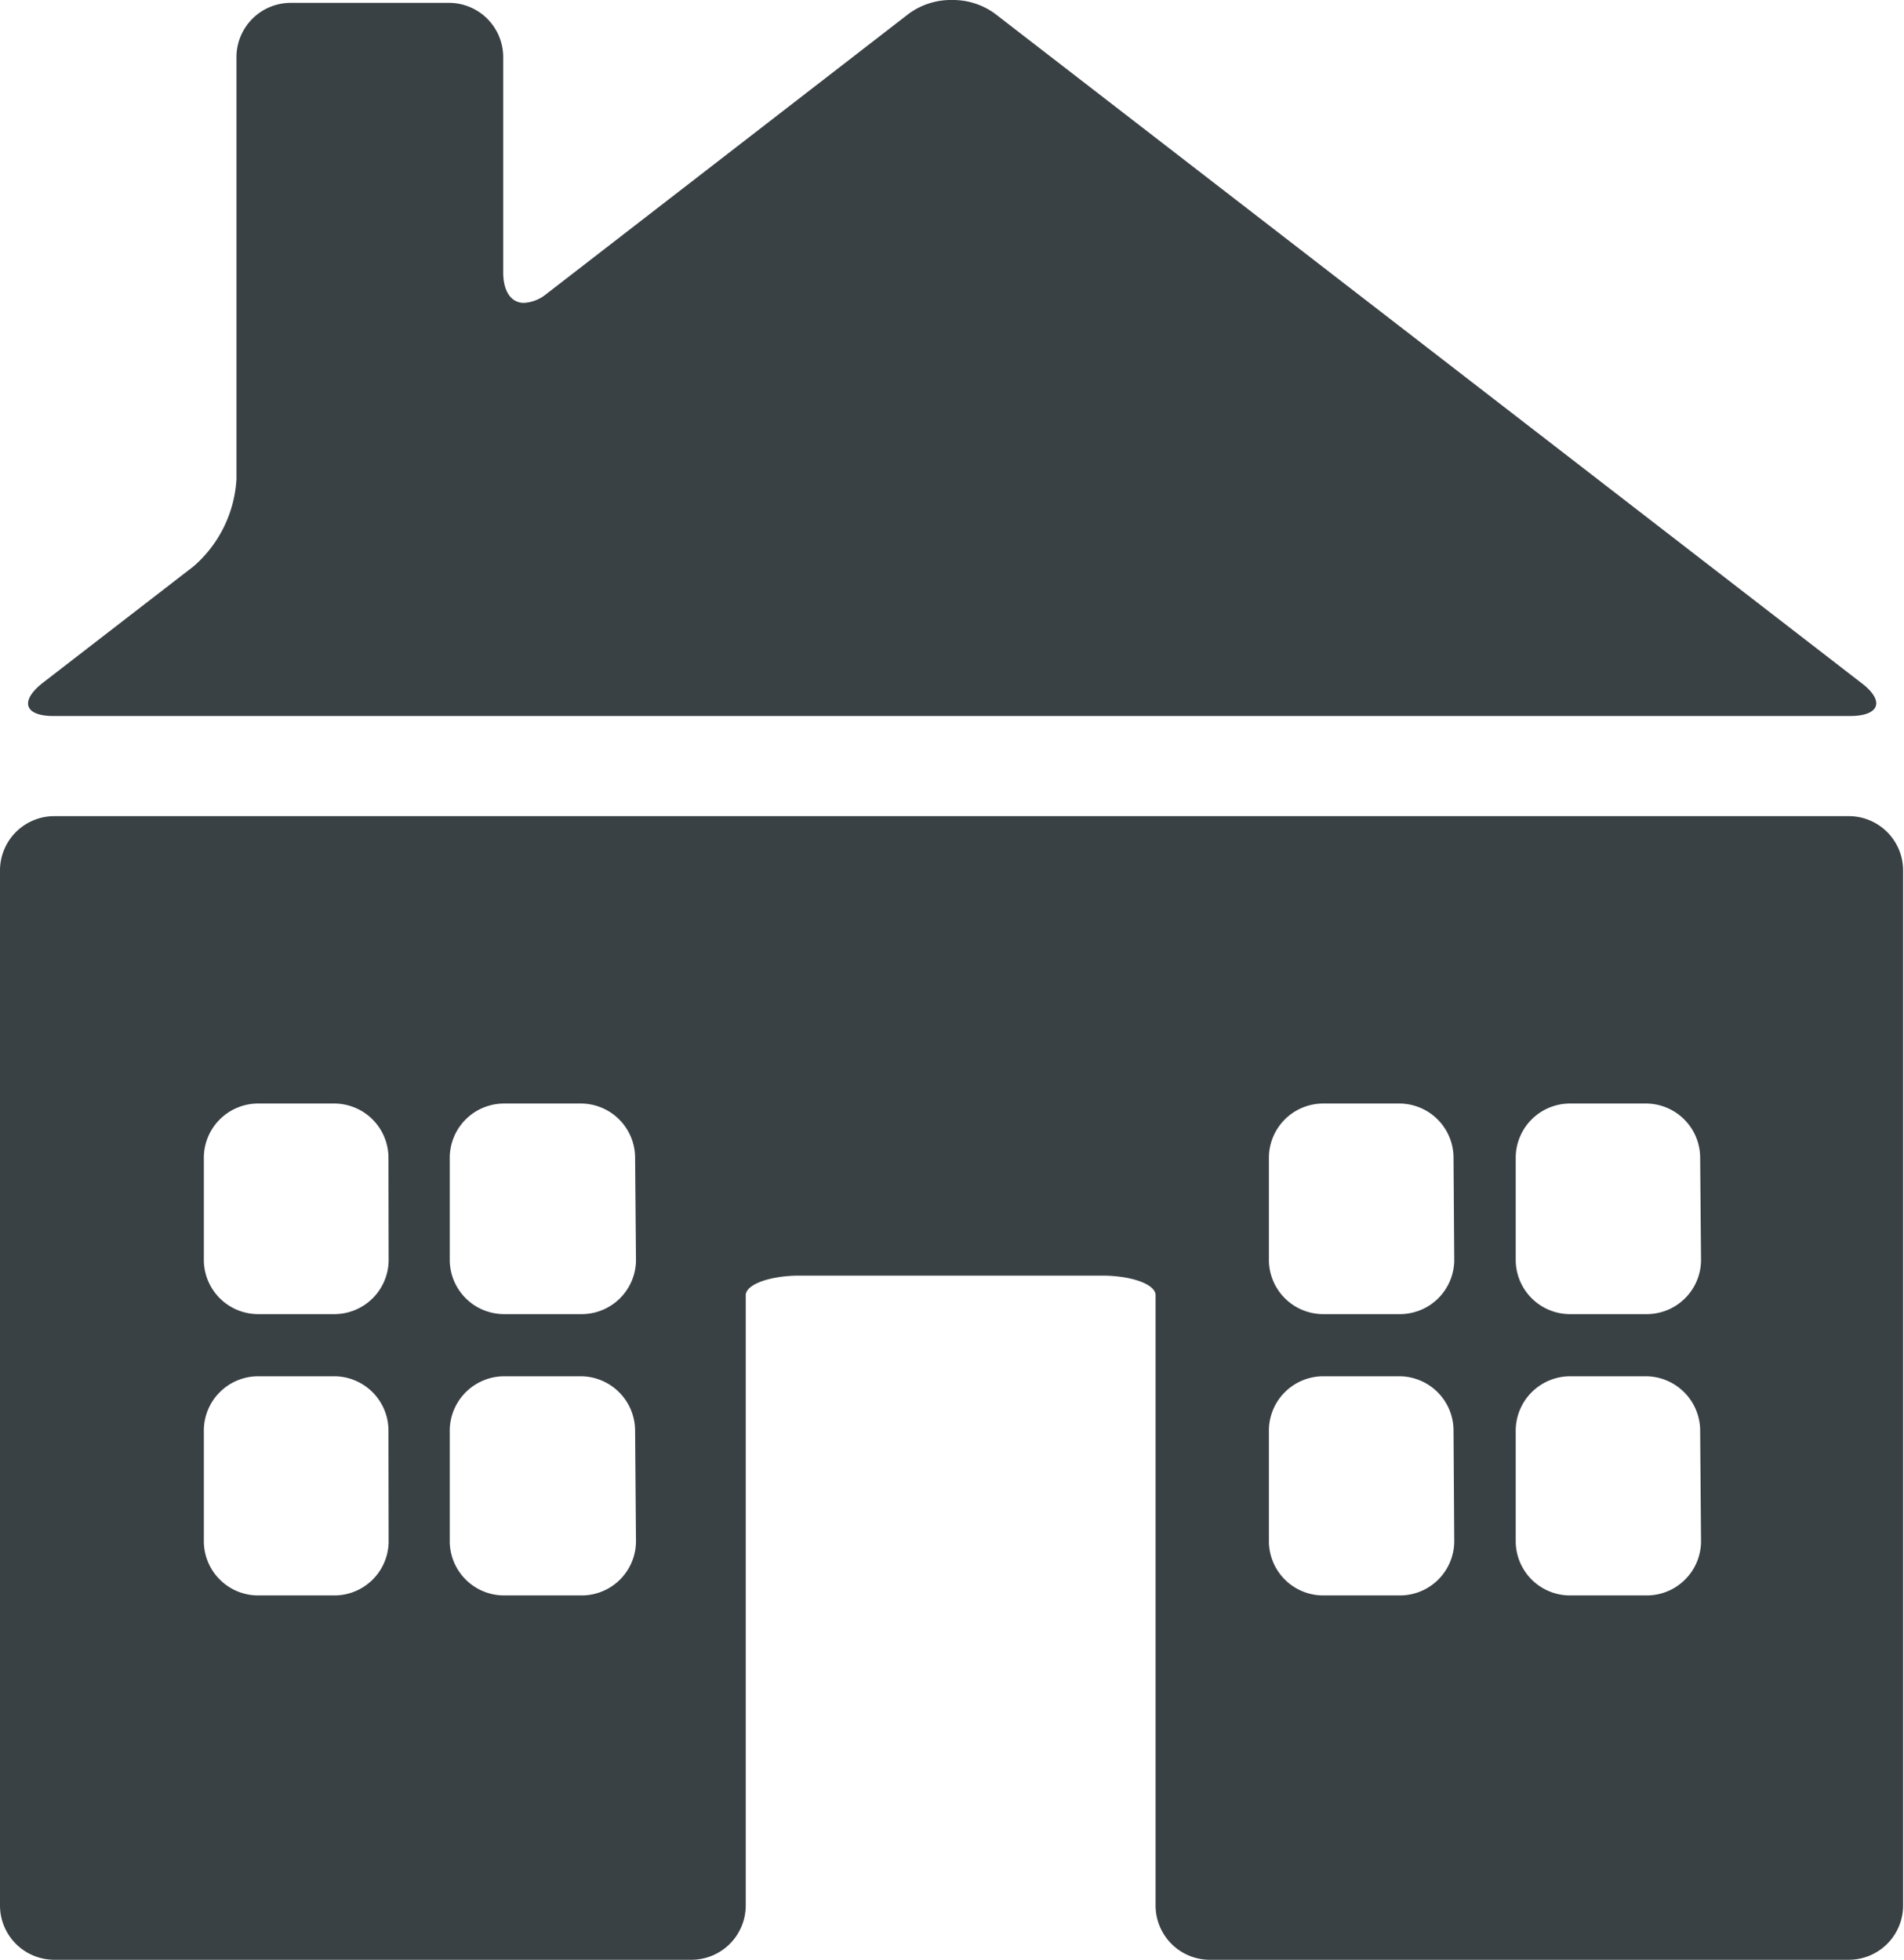 <svg xmlns="http://www.w3.org/2000/svg" viewBox="0 0 106.85 110"><defs><style>.cls-1{fill:#3a4145;}</style></defs><g id="Layer_2" data-name="Layer 2"><g id="Layer_4" data-name="Layer 4"><path class="cls-1" d="M103.81,45.81H3a3.05,3.05,0,0,0-3,3V107a3.05,3.05,0,0,0,3,3H38.85a3.05,3.05,0,0,0,3-3V72.7c0-.61,1.37-1.1,3-1.1h17c1.67,0,3,.49,3,1.1V107A3.05,3.05,0,0,0,68,110h35.8a3.05,3.05,0,0,0,3-3V48.85A3.05,3.05,0,0,0,103.81,45.81Zm-82,40.74a3.05,3.05,0,0,1-3,3H14.44a3.05,3.05,0,0,1-3-3v-6.3a3.05,3.05,0,0,1,3-3H18.8a3.05,3.05,0,0,1,3,3Zm0-15.79a3.05,3.05,0,0,1-3,3H14.44a3.05,3.05,0,0,1-3-3V64.94a3.05,3.05,0,0,1,3-3H18.8a3.05,3.05,0,0,1,3,3ZM35.69,86.55a3.05,3.05,0,0,1-3,3H28.29a3.05,3.05,0,0,1-3.05-3v-6.3a3.06,3.06,0,0,1,3.05-3h4.35a3.06,3.06,0,0,1,3,3Zm0-15.79a3.05,3.05,0,0,1-3,3H28.29a3.05,3.05,0,0,1-3.05-3V64.94a3.05,3.05,0,0,1,3.05-3h4.35a3.05,3.05,0,0,1,3,3ZM81.61,86.55a3.05,3.05,0,0,1-3,3H74.21a3.05,3.05,0,0,1-3-3v-6.3a3.05,3.05,0,0,1,3-3h4.36a3.05,3.05,0,0,1,3,3Zm0-15.79a3.05,3.05,0,0,1-3,3H74.21a3.05,3.05,0,0,1-3-3V64.94a3.05,3.05,0,0,1,3-3h4.36a3.05,3.05,0,0,1,3,3ZM95.46,86.55a3.05,3.05,0,0,1-3,3H88.06a3.05,3.05,0,0,1-3-3v-6.3a3.06,3.06,0,0,1,3-3h4.35a3.06,3.06,0,0,1,3,3Zm0-15.79a3.05,3.05,0,0,1-3,3H88.06a3.05,3.05,0,0,1-3-3V64.94a3.05,3.05,0,0,1,3-3h4.35a3.05,3.05,0,0,1,3,3Z"/><path class="cls-1" d="M3,40.19H103.81c1.67,0,2-.84.63-1.87L55.84.77A4,4,0,0,0,53.43,0,4,4,0,0,0,51,.77L30.65,16.51A2.17,2.17,0,0,1,29.4,17c-.69,0-1.16-.61-1.16-1.71V3.16a3.05,3.05,0,0,0-3-3H16.32a3.05,3.05,0,0,0-3.05,3V26.89a7,7,0,0,1-2.41,4.9L2.41,38.32C1.09,39.35,1.37,40.19,3,40.19Z"/></g></g></svg>